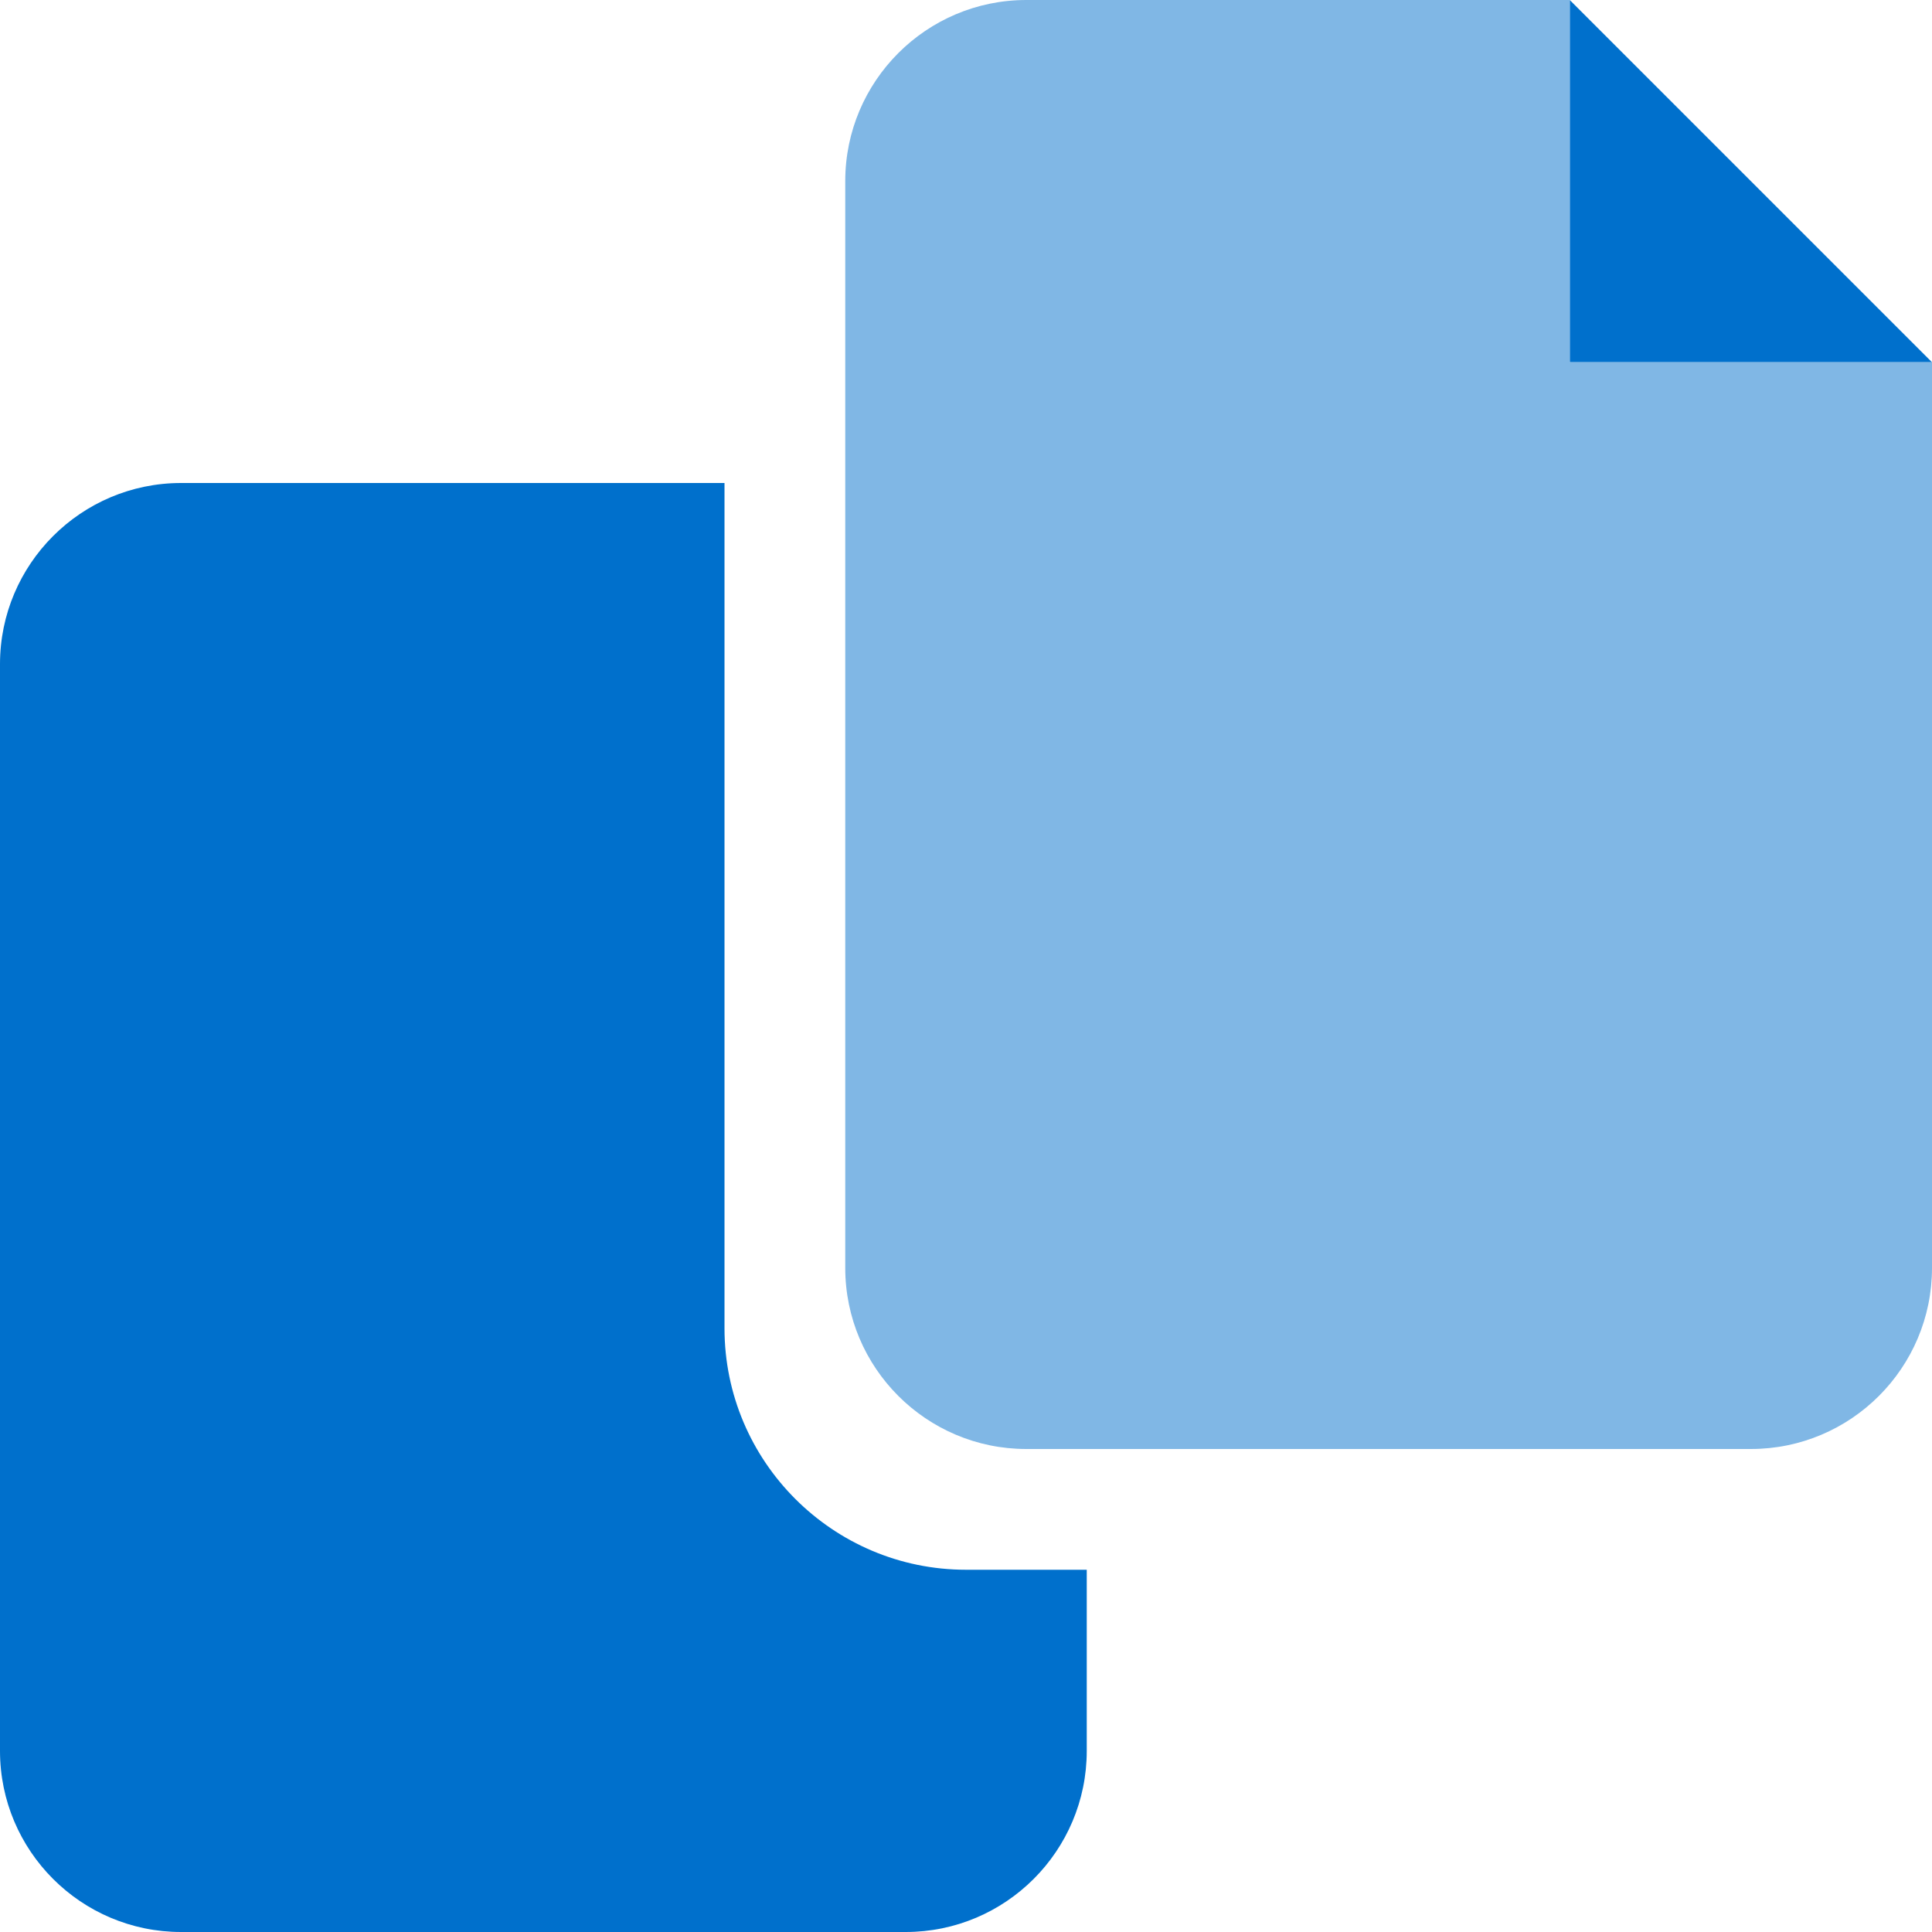 <svg width="16" height="16" viewBox="0 0 16 16" fill="none" xmlns="http://www.w3.org/2000/svg">
<g clip-path="url(#clip0_201_8921)">
<path d="M6 11V4H1.5C0.672 4 0 4.672 0 5.5V14.5C0 15.328 0.672 16 1.5 16H7.5C8.328 16 9 15.328 9 14.5V13H8C6.897 13 6 12.103 6 11ZM13 0V3H16L13 0Z" fill="#0070CC"/>
<path d="M16 3V10.5C16 11.328 15.328 12 14.5 12H8.5C7.672 12 7 11.328 7 10.5V1.5C7 0.672 7.672 0 8.5 0H13V3H16Z" fill="#80B7E5"/>
</g>
<defs>
<clipPath id="clip0_201_8921">
<rect width="16" height="16" fill="white"/>
</clipPath>
</defs>
</svg>
